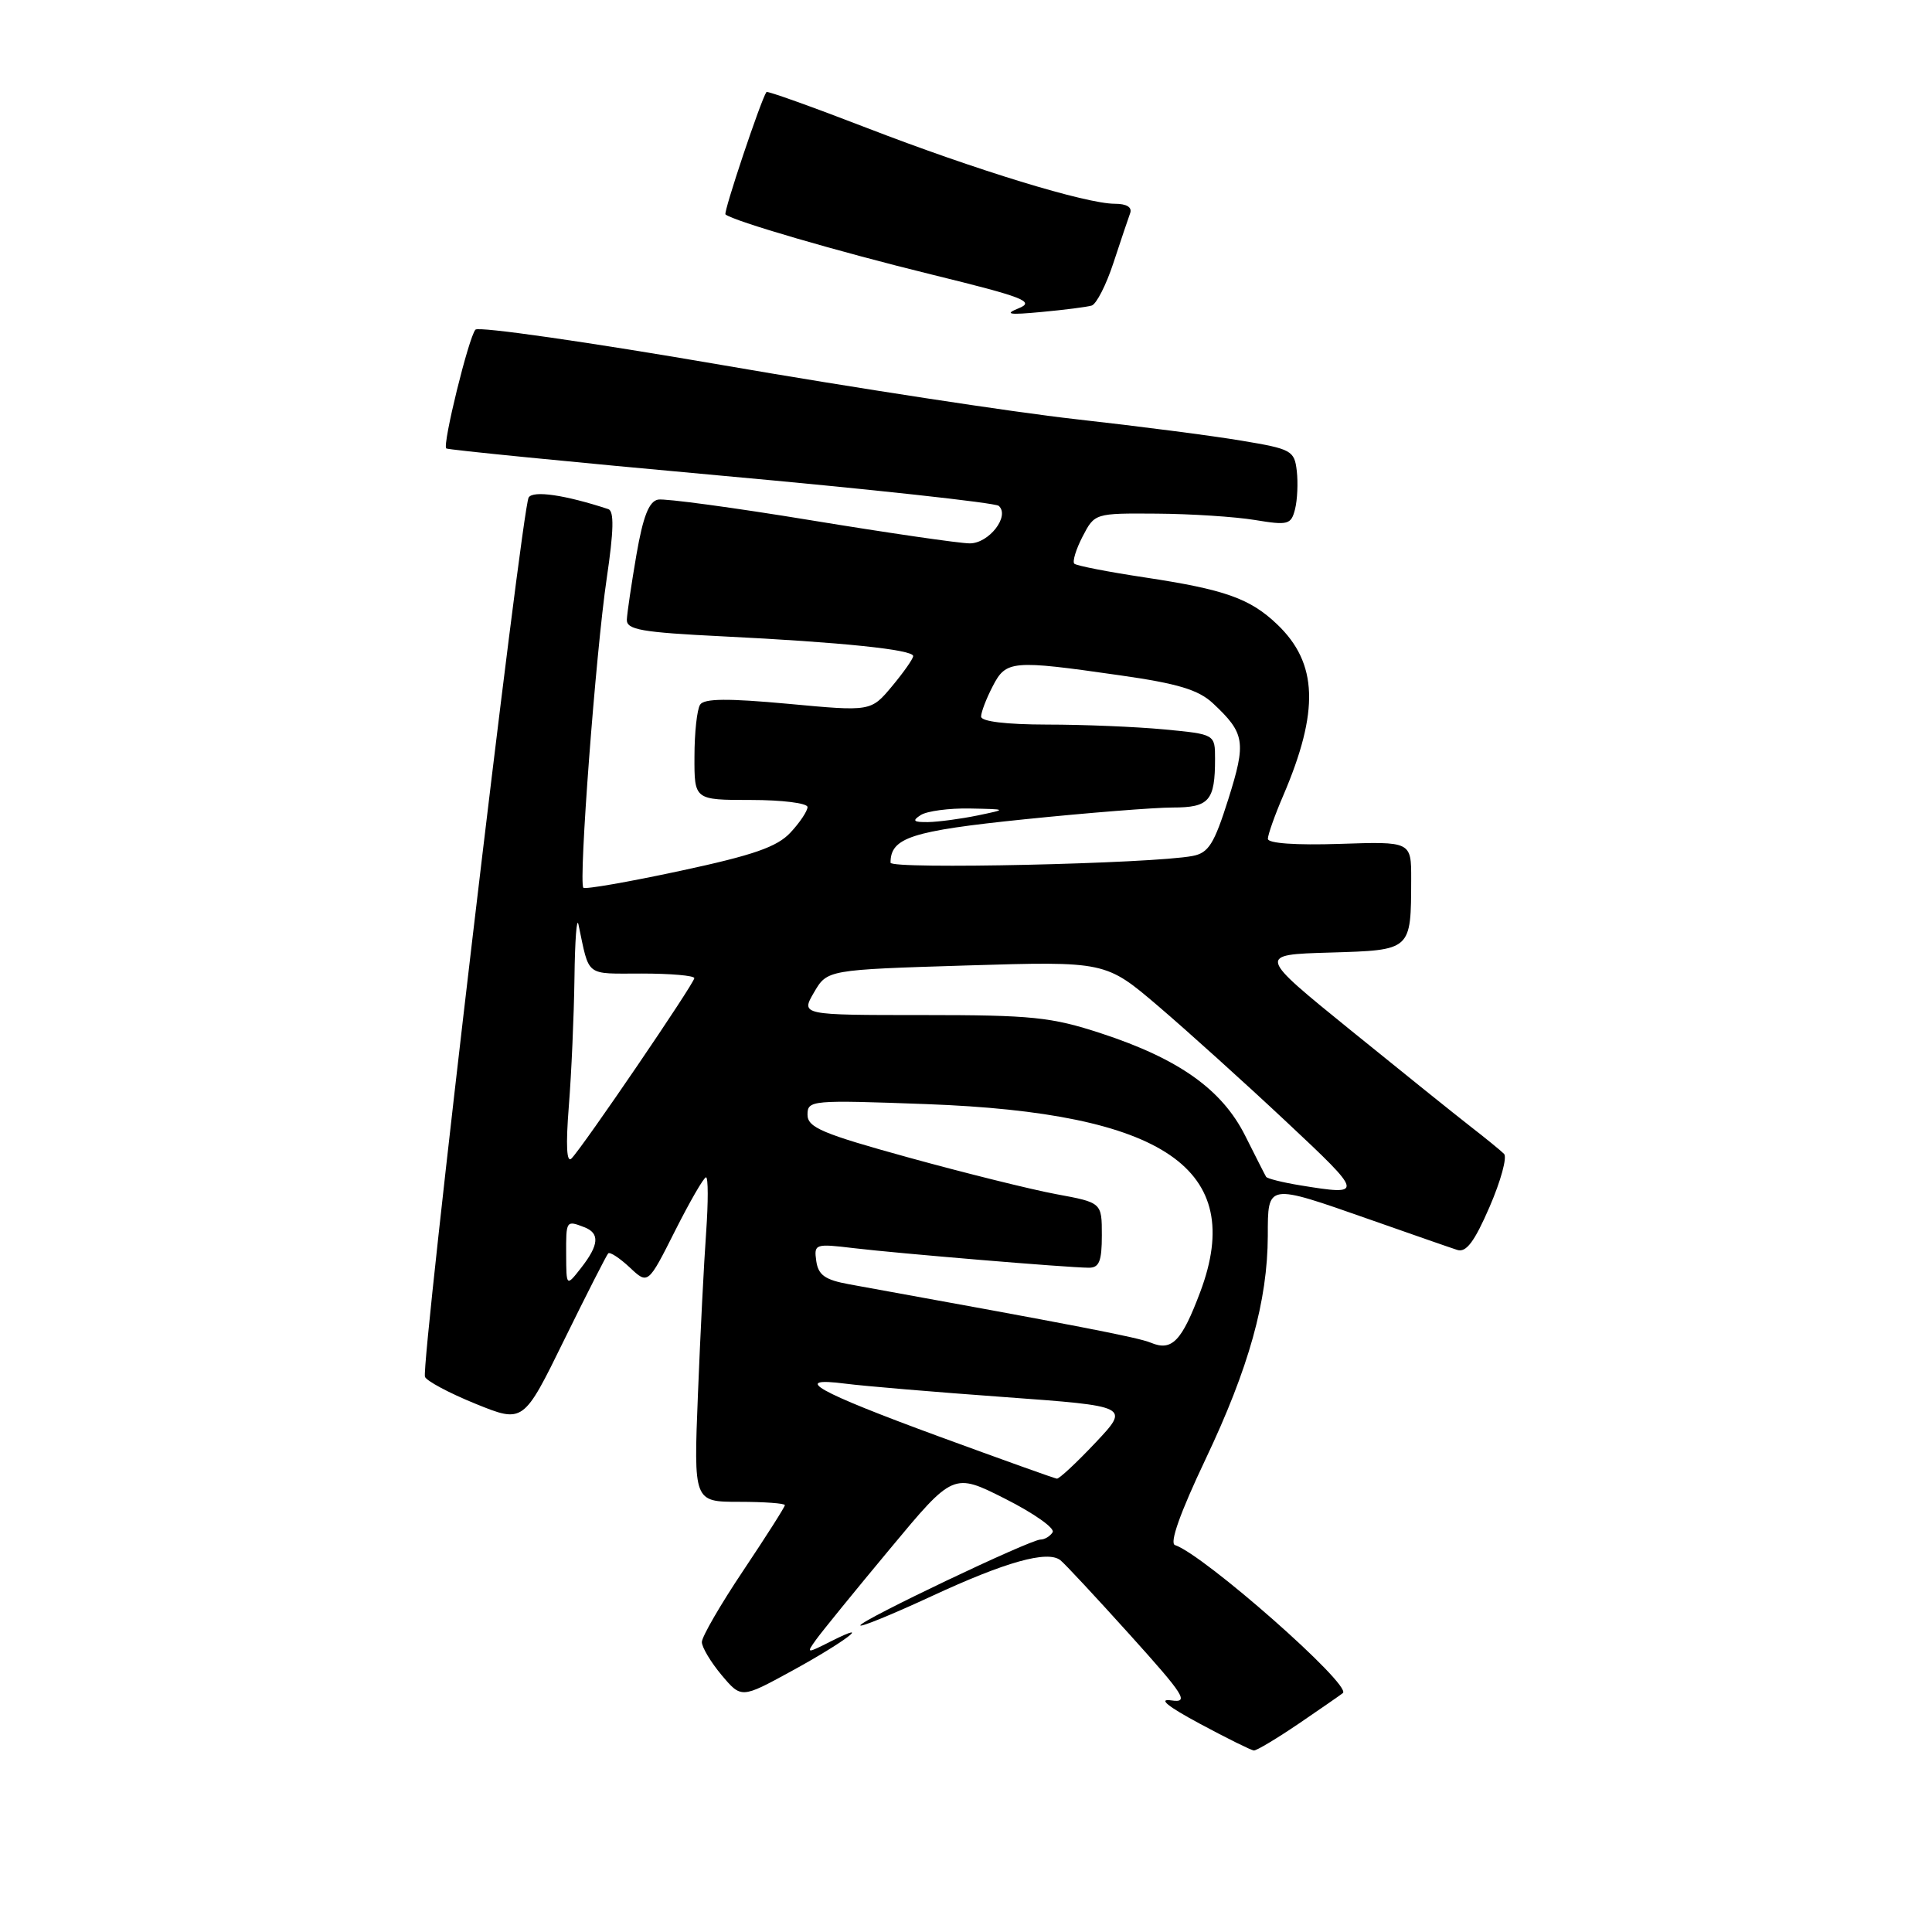 <?xml version="1.0" encoding="UTF-8" standalone="no"?>
<!DOCTYPE svg PUBLIC "-//W3C//DTD SVG 1.1//EN" "http://www.w3.org/Graphics/SVG/1.1/DTD/svg11.dtd" >
<svg xmlns="http://www.w3.org/2000/svg" xmlns:xlink="http://www.w3.org/1999/xlink" version="1.1" viewBox="0 0 256 256">
 <g >
 <path fill="currentColor"
d=" M 172.14 228.36 C 175.09 226.35 177.70 224.54 177.94 224.34 C 179.15 223.29 159.53 206.01 155.69 204.73 C 154.94 204.48 156.39 200.42 159.72 193.40 C 165.49 181.25 167.96 172.38 167.99 163.75 C 168.00 156.76 167.81 156.79 181.50 161.59 C 187.00 163.52 192.21 165.34 193.09 165.62 C 194.27 166.01 195.37 164.55 197.38 159.91 C 198.86 156.49 199.73 153.33 199.29 152.89 C 198.86 152.46 196.88 150.84 194.89 149.30 C 192.91 147.76 185.74 142.00 178.96 136.50 C 166.63 126.50 166.63 126.50 176.21 126.22 C 187.08 125.89 186.96 126.00 186.99 116.50 C 187.00 111.50 187.00 111.50 177.50 111.82 C 171.71 112.01 168.00 111.75 168.00 111.15 C 168.00 110.61 168.91 108.03 170.03 105.43 C 174.84 94.20 174.62 87.87 169.23 82.73 C 165.63 79.29 162.27 78.11 151.68 76.51 C 146.82 75.78 142.63 74.96 142.35 74.69 C 142.08 74.41 142.57 72.79 143.45 71.09 C 145.05 68.01 145.07 68.00 153.28 68.06 C 157.80 68.09 163.65 68.47 166.27 68.90 C 170.68 69.63 171.08 69.52 171.60 67.47 C 171.91 66.24 172.01 63.96 171.83 62.40 C 171.52 59.70 171.12 59.49 164.50 58.39 C 160.65 57.74 150.75 56.46 142.50 55.54 C 134.25 54.62 113.15 51.39 95.62 48.36 C 78.09 45.34 63.41 43.23 63.00 43.68 C 62.11 44.66 58.60 58.95 59.13 59.42 C 59.33 59.60 75.70 61.22 95.50 63.02 C 115.30 64.81 131.88 66.62 132.34 67.03 C 133.85 68.38 131.05 72.00 128.50 72.00 C 127.17 72.00 117.70 70.62 107.46 68.94 C 97.23 67.26 88.11 66.03 87.20 66.20 C 85.99 66.43 85.21 68.43 84.33 73.51 C 83.67 77.35 83.10 81.22 83.06 82.10 C 83.01 83.44 84.97 83.79 95.75 84.32 C 111.45 85.09 121.00 86.08 121.00 86.93 C 121.00 87.29 119.74 89.08 118.20 90.93 C 115.40 94.28 115.40 94.28 104.45 93.26 C 96.43 92.52 93.30 92.55 92.77 93.37 C 92.36 93.99 92.02 97.09 92.02 100.25 C 92.00 106.00 92.00 106.00 99.50 106.00 C 103.62 106.00 107.00 106.42 107.00 106.94 C 107.00 107.46 105.99 108.98 104.75 110.31 C 102.98 112.22 99.86 113.31 90.11 115.40 C 83.30 116.86 77.53 117.87 77.30 117.63 C 76.64 116.97 78.94 86.47 80.39 76.66 C 81.33 70.31 81.39 67.72 80.60 67.46 C 74.88 65.58 70.64 64.96 70.05 65.92 C 69.13 67.40 55.76 180.79 56.31 182.43 C 56.49 182.97 59.50 184.58 62.99 186.00 C 69.35 188.58 69.35 188.58 74.76 177.54 C 77.74 171.47 80.37 166.31 80.59 166.08 C 80.82 165.85 82.10 166.69 83.44 167.94 C 85.86 170.22 85.86 170.22 89.44 163.11 C 91.41 159.20 93.26 156.00 93.55 156.00 C 93.85 156.00 93.85 159.26 93.57 163.25 C 93.28 167.24 92.79 176.91 92.48 184.75 C 91.91 199.00 91.91 199.00 97.96 199.00 C 101.28 199.00 104.00 199.20 104.00 199.44 C 104.00 199.68 101.52 203.57 98.50 208.09 C 95.47 212.61 93.00 216.88 93.00 217.58 C 93.00 218.27 94.18 220.24 95.61 221.95 C 98.23 225.06 98.23 225.06 104.86 221.44 C 111.82 217.64 115.95 214.54 110.13 217.47 C 106.85 219.13 106.80 219.12 108.13 217.27 C 108.88 216.22 113.28 210.81 117.91 205.25 C 126.32 195.13 126.32 195.13 133.20 198.60 C 136.98 200.51 139.81 202.50 139.48 203.03 C 139.15 203.56 138.42 204.00 137.87 204.00 C 136.50 204.00 114.00 214.72 114.00 215.37 C 114.00 215.65 118.25 213.91 123.45 211.50 C 133.26 206.95 138.78 205.40 140.50 206.73 C 141.05 207.15 145.19 211.60 149.70 216.60 C 157.00 224.70 157.60 225.66 155.20 225.31 C 153.41 225.05 154.68 226.09 159.00 228.41 C 162.57 230.33 165.79 231.92 166.14 231.95 C 166.49 231.98 169.19 230.36 172.14 228.36 Z  M 144.65 40.49 C 145.28 40.30 146.58 37.75 147.54 34.82 C 148.50 31.89 149.50 28.94 149.75 28.25 C 150.04 27.46 149.29 27.00 147.72 27.00 C 143.91 27.00 129.30 22.53 114.81 16.93 C 107.64 14.16 101.68 12.03 101.56 12.19 C 100.82 13.24 95.83 28.15 96.13 28.41 C 97.14 29.28 111.03 33.33 123.50 36.39 C 135.64 39.37 137.17 39.96 135.00 40.84 C 133.02 41.64 133.65 41.75 138.00 41.34 C 141.03 41.06 144.02 40.68 144.65 40.49 Z  M 124.50 190.37 C 108.18 184.38 104.67 182.40 112.00 183.34 C 114.47 183.66 123.97 184.46 133.10 185.12 C 149.71 186.33 149.71 186.33 145.15 191.17 C 142.64 193.83 140.34 195.97 140.04 195.93 C 139.74 195.90 132.75 193.39 124.50 190.37 Z  M 152.50 177.92 C 150.81 177.21 142.63 175.63 112.50 170.17 C 109.33 169.59 108.43 168.96 108.16 167.10 C 107.84 164.82 107.99 164.77 113.16 165.39 C 118.94 166.08 141.40 167.96 144.25 167.98 C 145.65 168.00 146.00 167.13 146.00 163.68 C 146.00 159.35 146.00 159.35 139.94 158.23 C 136.61 157.61 127.84 155.43 120.44 153.39 C 108.95 150.22 107.00 149.40 107.00 147.70 C 107.00 145.78 107.51 145.74 122.75 146.30 C 154.32 147.46 165.15 154.88 159.05 171.16 C 156.58 177.74 155.28 179.08 152.50 177.92 Z  M 75.02 166.25 C 75.00 161.71 75.01 161.68 77.42 162.61 C 79.50 163.41 79.38 164.95 77.00 168.00 C 75.04 170.50 75.04 170.50 75.02 166.25 Z  M 172.27 157.06 C 169.94 156.68 167.92 156.17 167.77 155.94 C 167.62 155.70 166.38 153.25 165.00 150.50 C 161.93 144.37 156.21 140.30 145.89 136.92 C 139.30 134.76 136.74 134.50 122.30 134.50 C 106.11 134.50 106.11 134.50 107.86 131.50 C 109.61 128.50 109.61 128.50 128.05 127.93 C 146.50 127.37 146.50 127.37 153.50 133.34 C 157.35 136.63 164.99 143.52 170.47 148.66 C 180.75 158.29 180.79 158.45 172.27 157.06 Z  M 75.37 146.60 C 75.72 142.25 76.05 134.60 76.12 129.60 C 76.18 124.59 76.42 121.40 76.65 122.50 C 78.14 129.54 77.45 129.00 85.02 129.00 C 88.86 129.00 92.00 129.27 92.00 129.61 C 92.00 130.30 77.24 151.97 75.73 153.50 C 75.08 154.16 74.96 151.82 75.37 146.60 Z  M 118.00 114.31 C 118.00 110.99 120.76 110.10 135.76 108.56 C 144.15 107.70 152.99 107.00 155.40 107.00 C 160.22 107.00 161.00 106.11 161.00 100.56 C 161.00 97.29 161.00 97.29 154.25 96.65 C 150.54 96.30 143.56 96.01 138.75 96.01 C 133.31 96.00 130.00 95.60 130.00 94.95 C 130.00 94.37 130.69 92.57 131.53 90.95 C 133.31 87.49 134.06 87.43 148.38 89.48 C 156.06 90.57 158.80 91.40 160.72 93.19 C 164.97 97.17 165.15 98.30 162.76 105.89 C 160.88 111.84 160.14 113.02 158.02 113.42 C 152.64 114.45 118.00 115.22 118.00 114.31 Z  M 122.00 108.00 C 122.83 107.47 125.75 107.08 128.50 107.13 C 133.50 107.23 133.50 107.23 129.50 108.06 C 127.30 108.51 124.38 108.90 123.00 108.93 C 121.03 108.96 120.82 108.76 122.00 108.00 Z "/>
</g>
</svg>